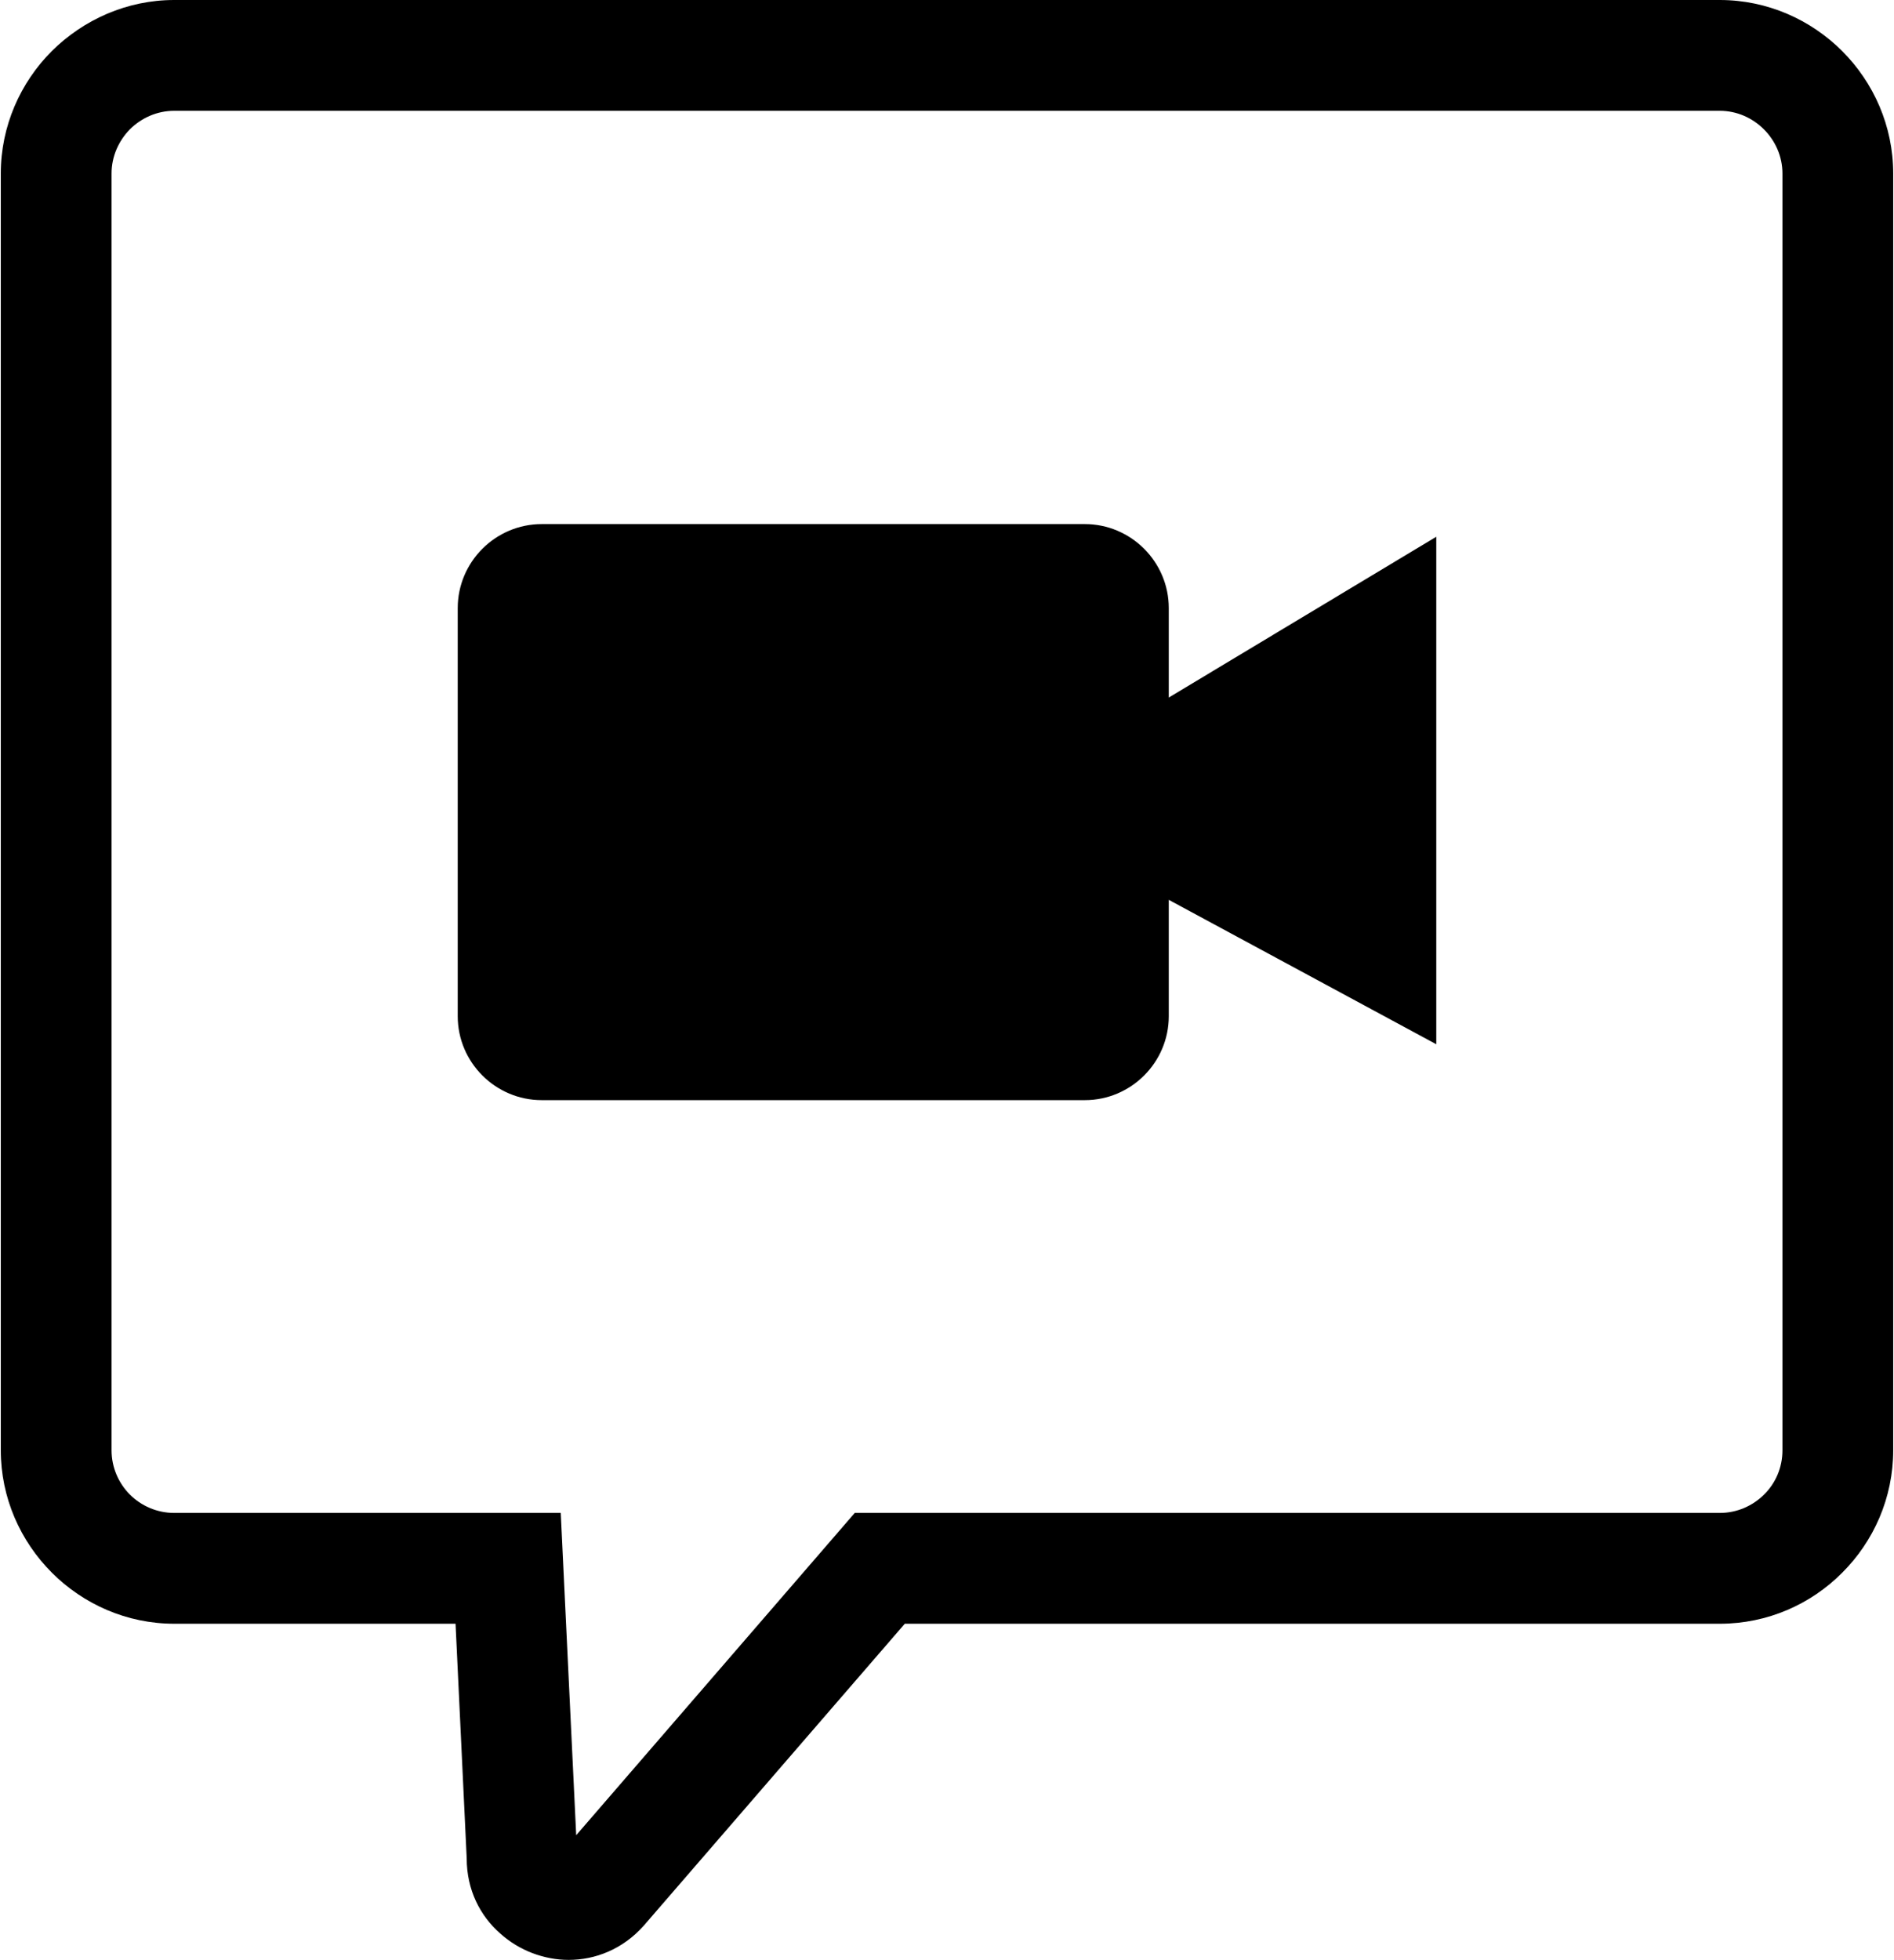 <?xml version="1.0" encoding="UTF-8"?>
<!DOCTYPE svg PUBLIC "-//W3C//DTD SVG 1.1//EN" "http://www.w3.org/Graphics/SVG/1.1/DTD/svg11.dtd">
<!-- Creator: CorelDRAW 2021 (64-Bit) -->
<svg xmlns="http://www.w3.org/2000/svg" xml:space="preserve" width="495px" height="512px" version="1.1" shape-rendering="geometricPrecision" text-rendering="geometricPrecision" image-rendering="optimizeQuality" fill-rule="evenodd" clip-rule="evenodd"
viewBox="0 0 495 512.43"
 xmlns:xlink="http://www.w3.org/1999/xlink"
 xmlns:xodm="http://www.corel.com/coreldraw/odm/2003">
 <g id="Layer_x0020_1">
  <path fill="black" fill-rule="nonzero" d="M236.46 424.54l-68.34 79.01c-5.49,6.12 -12.62,8.88 -19.61,8.88 -3.2,0 -6.45,-0.63 -9.5,-1.79 -3,-1.14 -5.85,-2.86 -8.34,-5.08 -5.31,-4.65 -8.8,-11.45 -8.8,-19.66l-2.92 -61.36 -73.58 0c-12.44,0 -23.78,-5.13 -31.99,-13.33 -8.27,-8.27 -13.38,-19.62 -13.38,-32.03l0 -333.81c0,-12.43 5.14,-23.81 13.35,-32.02 8.29,-8.21 19.63,-13.35 32.02,-13.35l404.26 0c12.45,0 23.81,5.14 32.02,13.35 8.21,8.21 13.35,19.57 13.35,32.02l0 333.81c0,12.45 -5.11,23.81 -13.34,32.02 -8.18,8.24 -19.54,13.34 -32.03,13.34l-213.17 0zm-94.97 -287.51l142.07 0c12.07,0 21.95,9.88 21.95,21.96l0 23.39 69.97 -42.04 0 132.69 -69.97 -37.76 0 30.43c0,12.07 -9.88,21.94 -21.95,21.94l-142.07 0c-12.09,0 -21.97,-9.87 -21.97,-21.94l0 -106.71c0,-12.08 9.88,-21.96 21.97,-21.96zm9.02 342.8l72.86 -84.26 226.26 0c4.51,0 8.63,-1.85 11.59,-4.81 2.99,-2.92 4.81,-7.03 4.81,-11.58l0 -333.81c0,-4.46 -1.86,-8.57 -4.85,-11.55 -2.98,-2.99 -7.09,-4.85 -11.55,-4.85l-404.26 0c-4.49,0 -8.59,1.86 -11.58,4.82 -2.96,3.01 -4.82,7.12 -4.82,11.58l0 333.81c0,4.51 1.85,8.63 4.8,11.59 2.95,2.95 7.09,4.8 11.6,4.8l101.1 0 4.04 84.26z"/>
 </g>
</svg>
